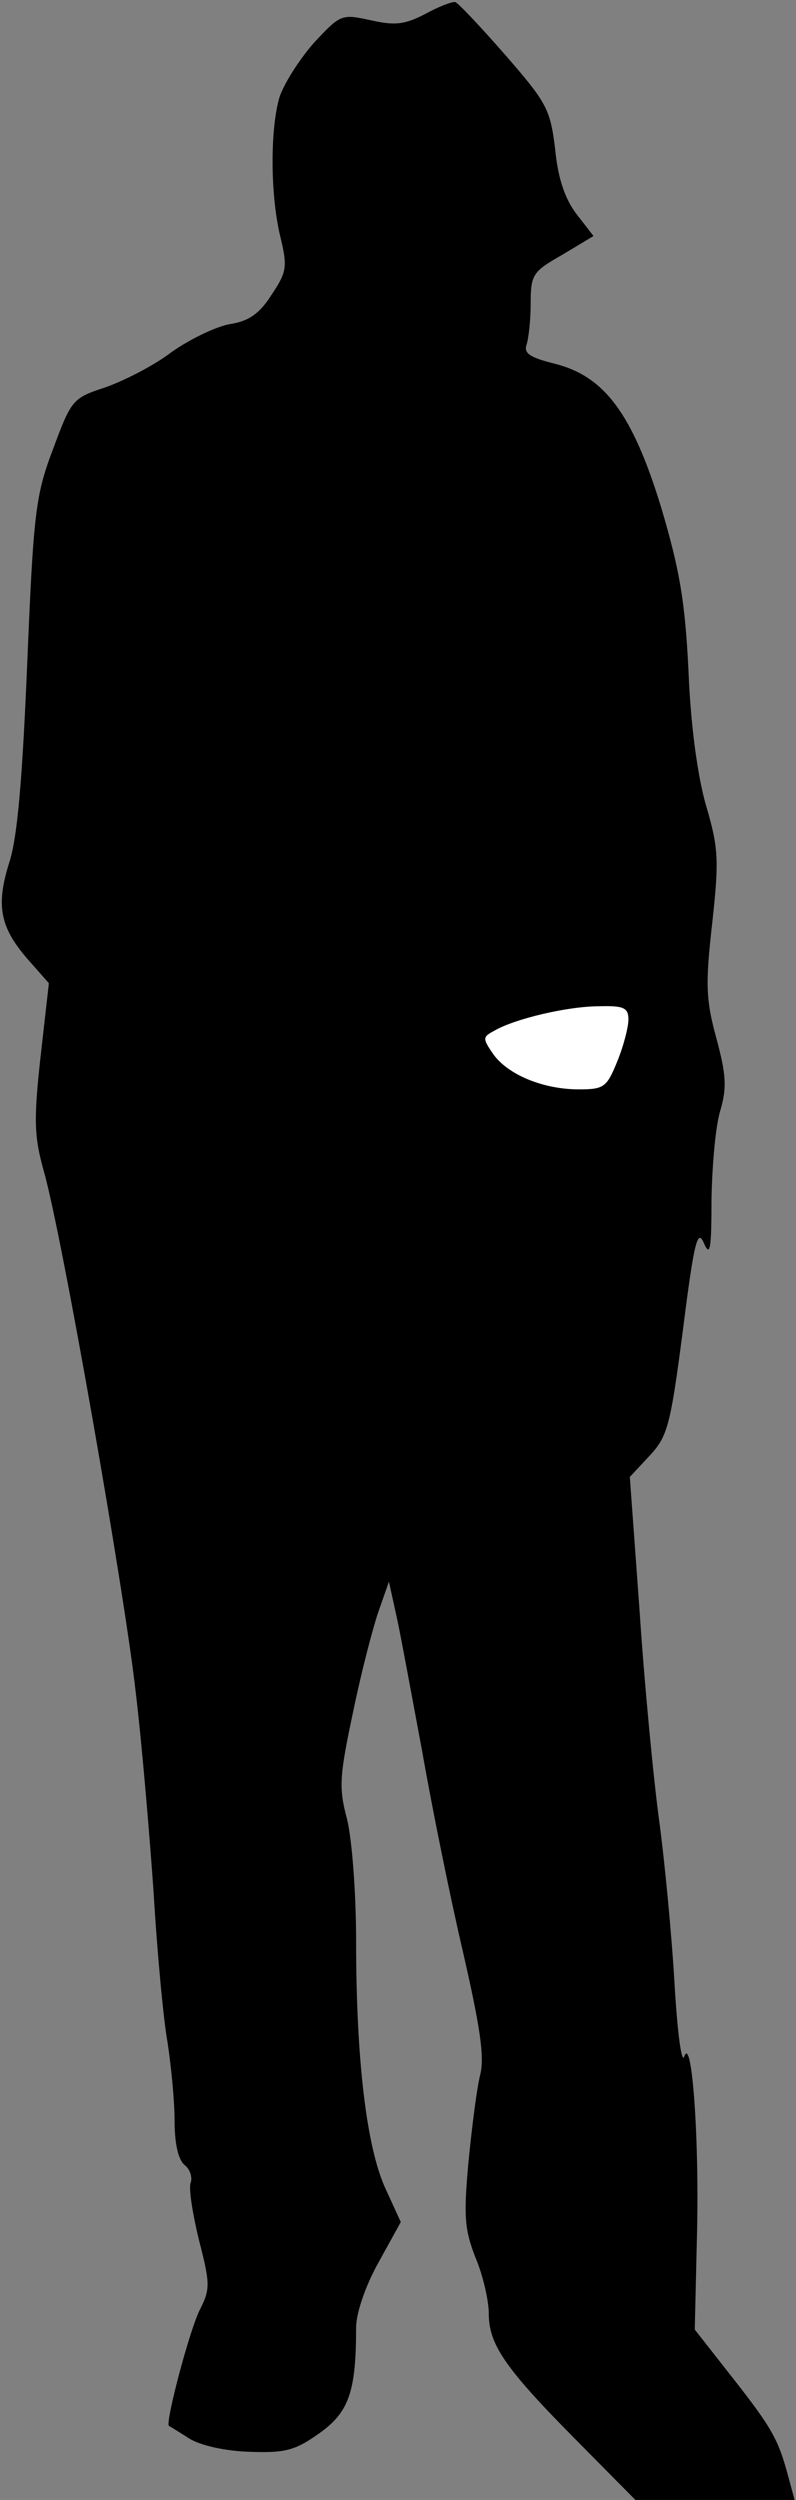 <?xml version="1.0" standalone="no"?>
<!DOCTYPE svg PUBLIC "-//W3C//DTD SVG 20010904//EN"
 "http://www.w3.org/TR/2001/REC-SVG-20010904/DTD/svg10.dtd">
<svg version="1.0" xmlns="http://www.w3.org/2000/svg"
 width="114pt" height="358pt" viewBox="0 0 114 358"
 preserveAspectRatio="xMidYMid meet">
<rect x="0" y="0" width="114" height="358" fill="#808080" stroke="none"/>
<g transform="translate(0,358) scale(0.1,-0.1)"
fill="#000000" stroke="none">
<path fill="#000000" stroke="none" d="M609 3560 c-29 -15 -43 -17 -78 -9 -42
9 -43 9 -82 -33 -21 -24 -43 -59 -49 -78 -13 -46 -13 -137 1 -197 11 -45 10
-52 -12 -85 -17 -27 -33 -38 -59 -42 -19 -3 -57 -21 -84 -40 -26 -20 -70 -42
-96 -51 -46 -15 -48 -18 -74 -88 -25 -66 -28 -90 -37 -307 -7 -166 -14 -250
-26 -286 -19 -61 -13 -92 27 -138 l30 -34 -12 -106 c-10 -91 -9 -114 5 -164
26 -92 114 -594 131 -742 9 -74 20 -205 26 -290 5 -85 14 -182 20 -215 5 -33
10 -83 10 -111 0 -33 5 -56 14 -64 8 -6 12 -18 9 -26 -3 -8 3 -45 12 -82 16
-62 16 -70 2 -98 -15 -28 -51 -165 -45 -168 2 -1 15 -9 29 -18 16 -10 52 -18
86 -19 52 -2 66 2 101 27 42 30 52 60 52 151 0 20 13 59 32 93 l32 58 -22 48
c-27 59 -42 184 -42 354 0 70 -6 147 -13 175 -12 45 -11 61 9 155 12 58 29
123 37 145 l14 40 11 -50 c6 -27 22 -115 37 -195 14 -80 40 -208 58 -285 24
-105 31 -149 25 -175 -5 -19 -12 -75 -17 -125 -7 -78 -6 -97 10 -138 11 -26
19 -62 19 -80 0 -44 23 -78 123 -179 l87 -88 114 0 114 0 -10 37 c-14 51 -23
67 -82 142 l-51 65 3 128 c4 142 -7 295 -18 263 -4 -11 -10 36 -14 105 -4 69
-14 174 -22 233 -8 59 -21 194 -28 300 l-14 192 28 30 c26 28 30 42 48 180 16
127 21 146 30 125 9 -21 11 -9 11 64 1 49 6 106 13 127 9 32 8 50 -6 102 -15
55 -16 77 -6 165 10 91 9 108 -9 169 -12 42 -22 115 -25 193 -5 101 -13 145
-39 233 -41 134 -81 188 -152 206 -36 9 -45 15 -41 27 3 9 6 35 6 59 0 42 3
46 45 70 l45 27 -24 31 c-17 22 -27 52 -31 94 -7 57 -12 66 -72 135 -35 40
-67 74 -71 75 -4 1 -23 -6 -43 -17z"/>
<path fill="#ffffff" stroke="none" d="M900 2120 c0 -11 -7 -38 -16 -60 -15
-37 -19 -40 -55 -40 -51 0 -102 21 -123 51 -15 22 -15 24 2 33 29 17 105 35
150 35 35 1 42 -2 42 -19z"/>
</g>
</svg>
